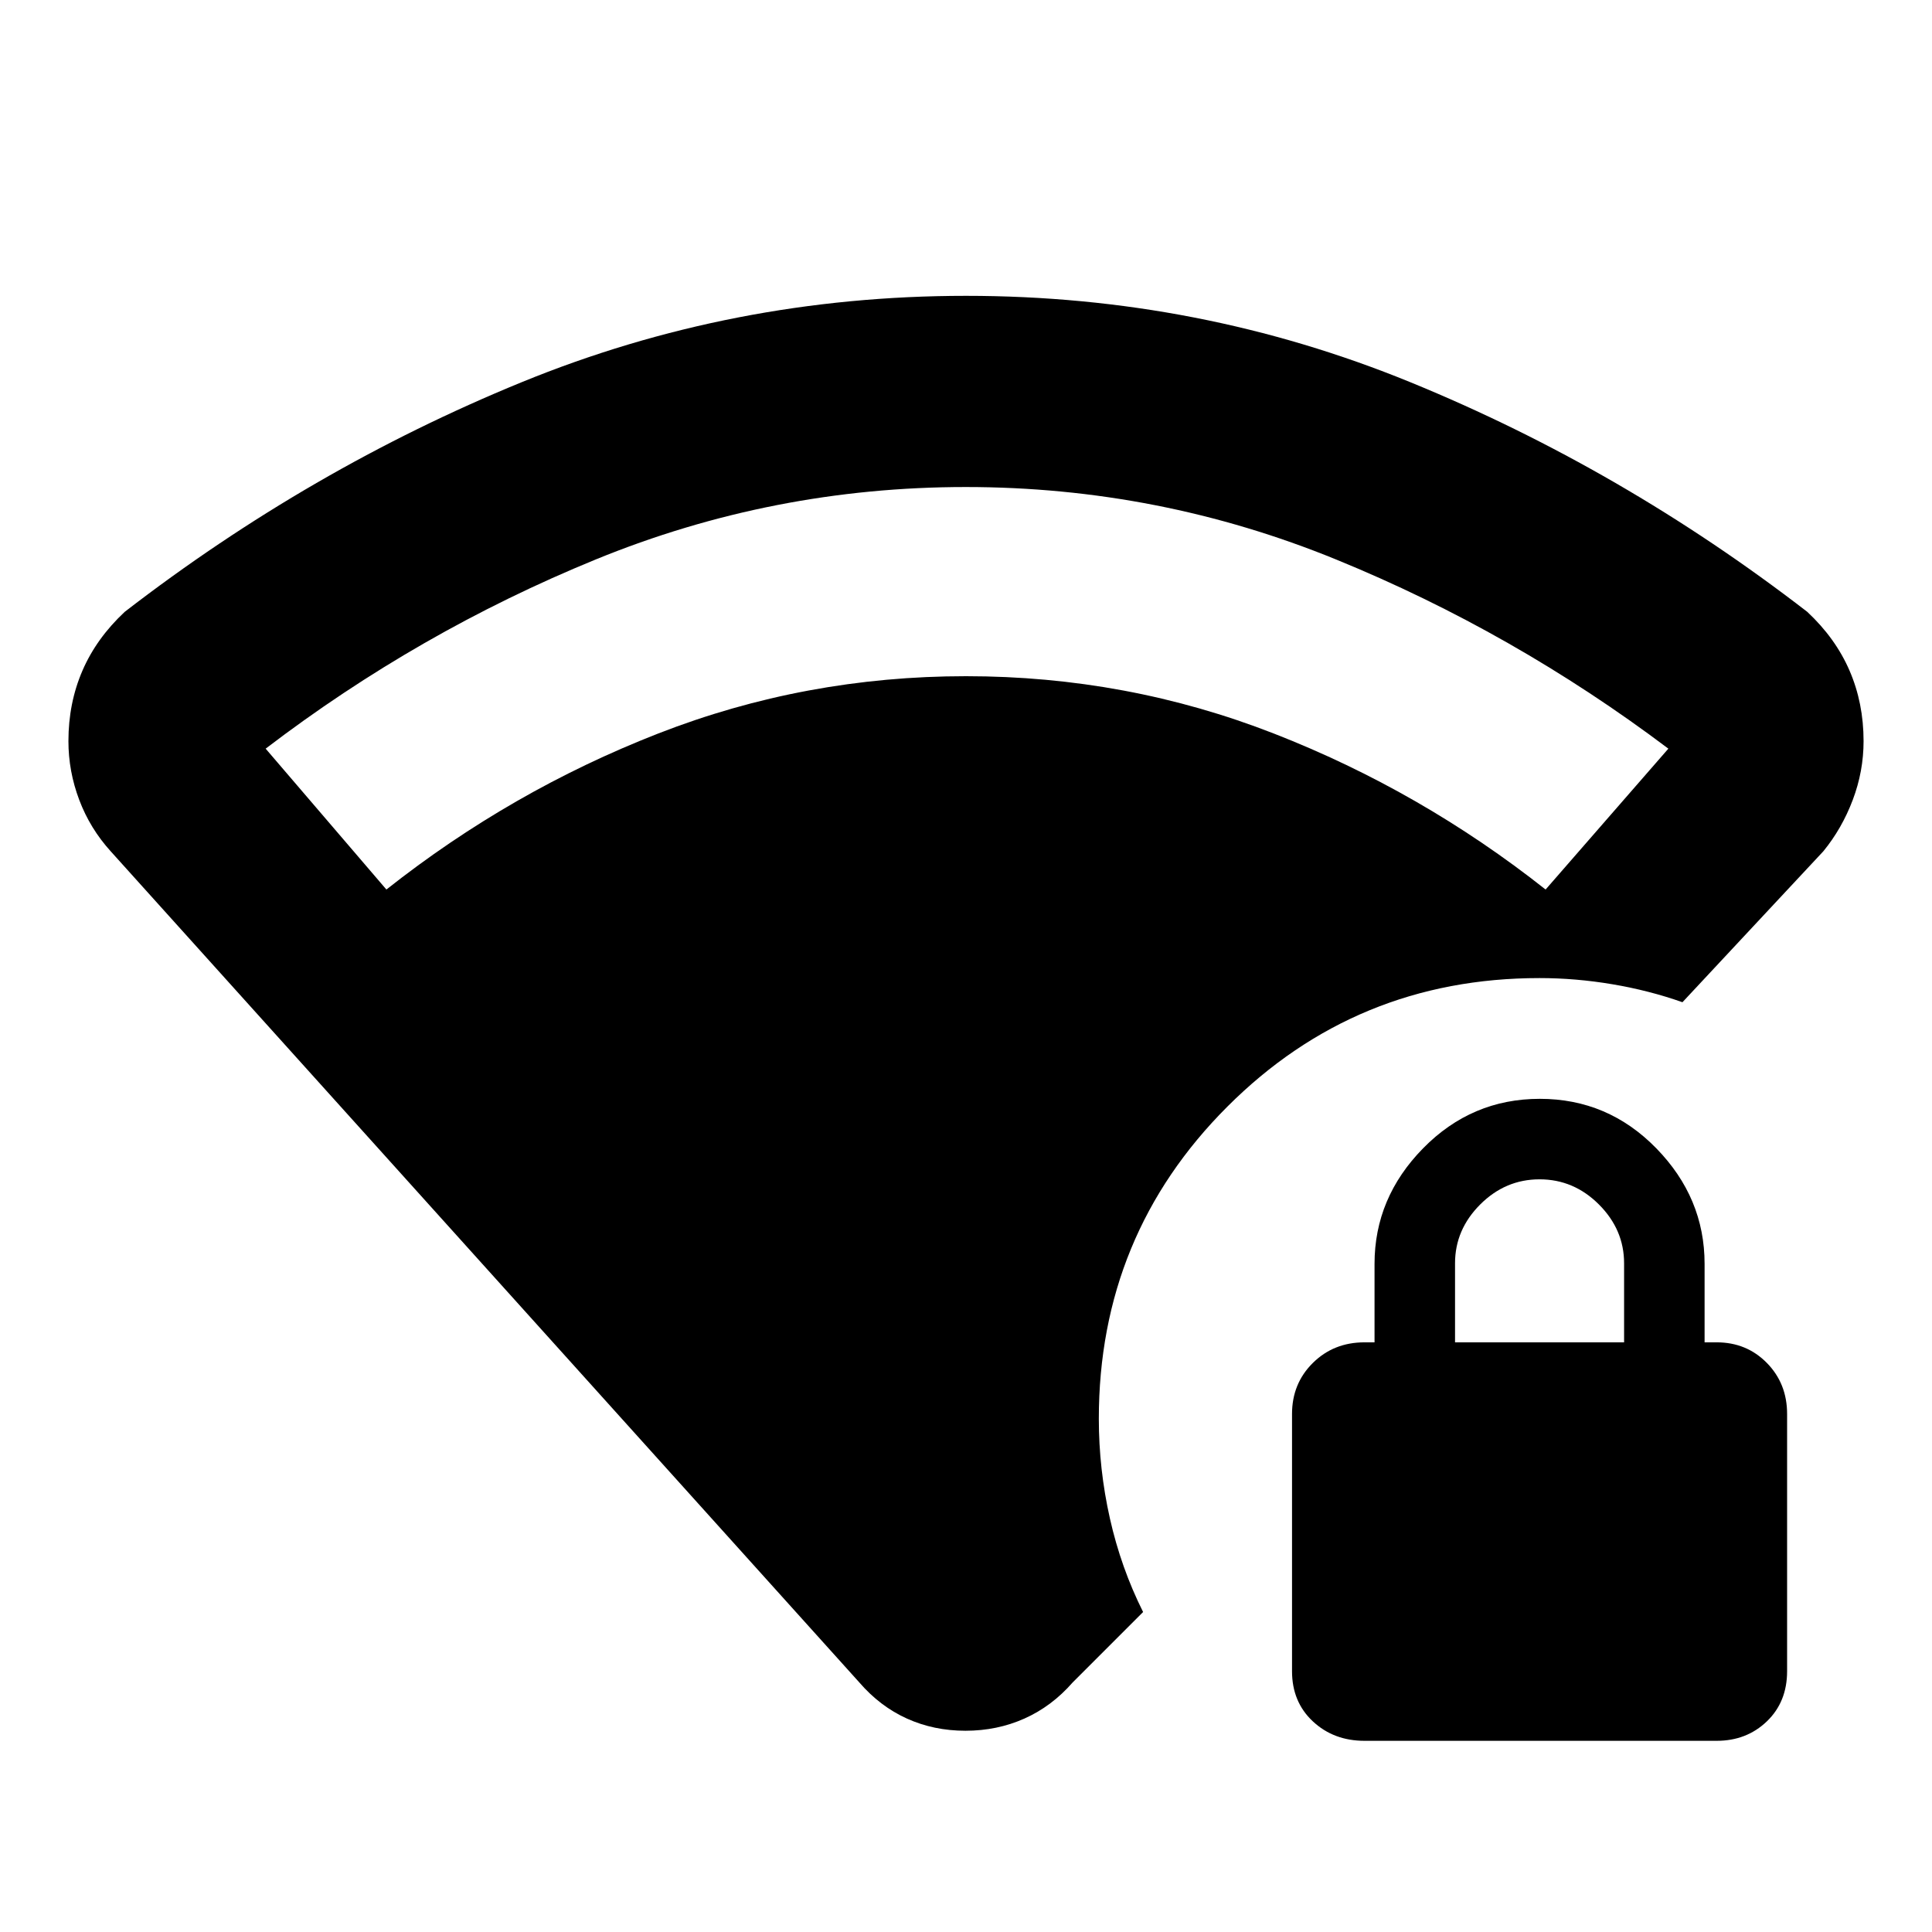 <svg xmlns="http://www.w3.org/2000/svg" height="48" viewBox="0 -960 960 960" width="48"><path d="M192-518q62-49 135.008-77.5Q400.017-624 480-624q79.983 0 152.992 28.5Q706-567 768-518l61-70q-77-58-165.117-94-88.117-36-184-36T296-682q-88 36-164 94l60 70Zm235 394L55-537q-10.25-11.298-15.625-25.527Q34-576.756 34-591.737q0-18.903 6.964-35.017Q47.93-642.868 62-656q92-71 197-114t221-43q116 0 221 43t197 114q14.071 13.132 21.036 29.246Q926-610.64 926-591.737q0 14.981-5.375 29.21Q915.25-548.298 906-537l-70 75q-16.589-5.857-34.821-8.929Q782.947-474 765-474q-91.25 0-155.125 63.875T546-255q0 24.974 5.5 49.487T568-159l-35 35q-10.384 11.875-23.952 17.938Q495.479-100 479.74-100q-15.74 0-29.118-6.062Q437.244-112.125 427-124Zm251 29q-15.3 0-25.65-9.66Q642-114.32 642-129.6v-127.8q0-15.13 10.35-25.365Q662.7-293 678-293h5v-39q0-32.825 24.124-57.413 24.124-24.587 58-24.587Q799-414 823-389.413q24 24.588 24 57.413v39h6q14.875 0 24.938 10.235Q888-272.53 888-257.4v127.8q0 15.28-10.062 24.94Q867.875-95 853-95H678Zm45-198h84v-39.298Q807-349 794.5-361.5T765-374q-17 0-29.5 12.5T723-332.298V-293Z"/></svg>